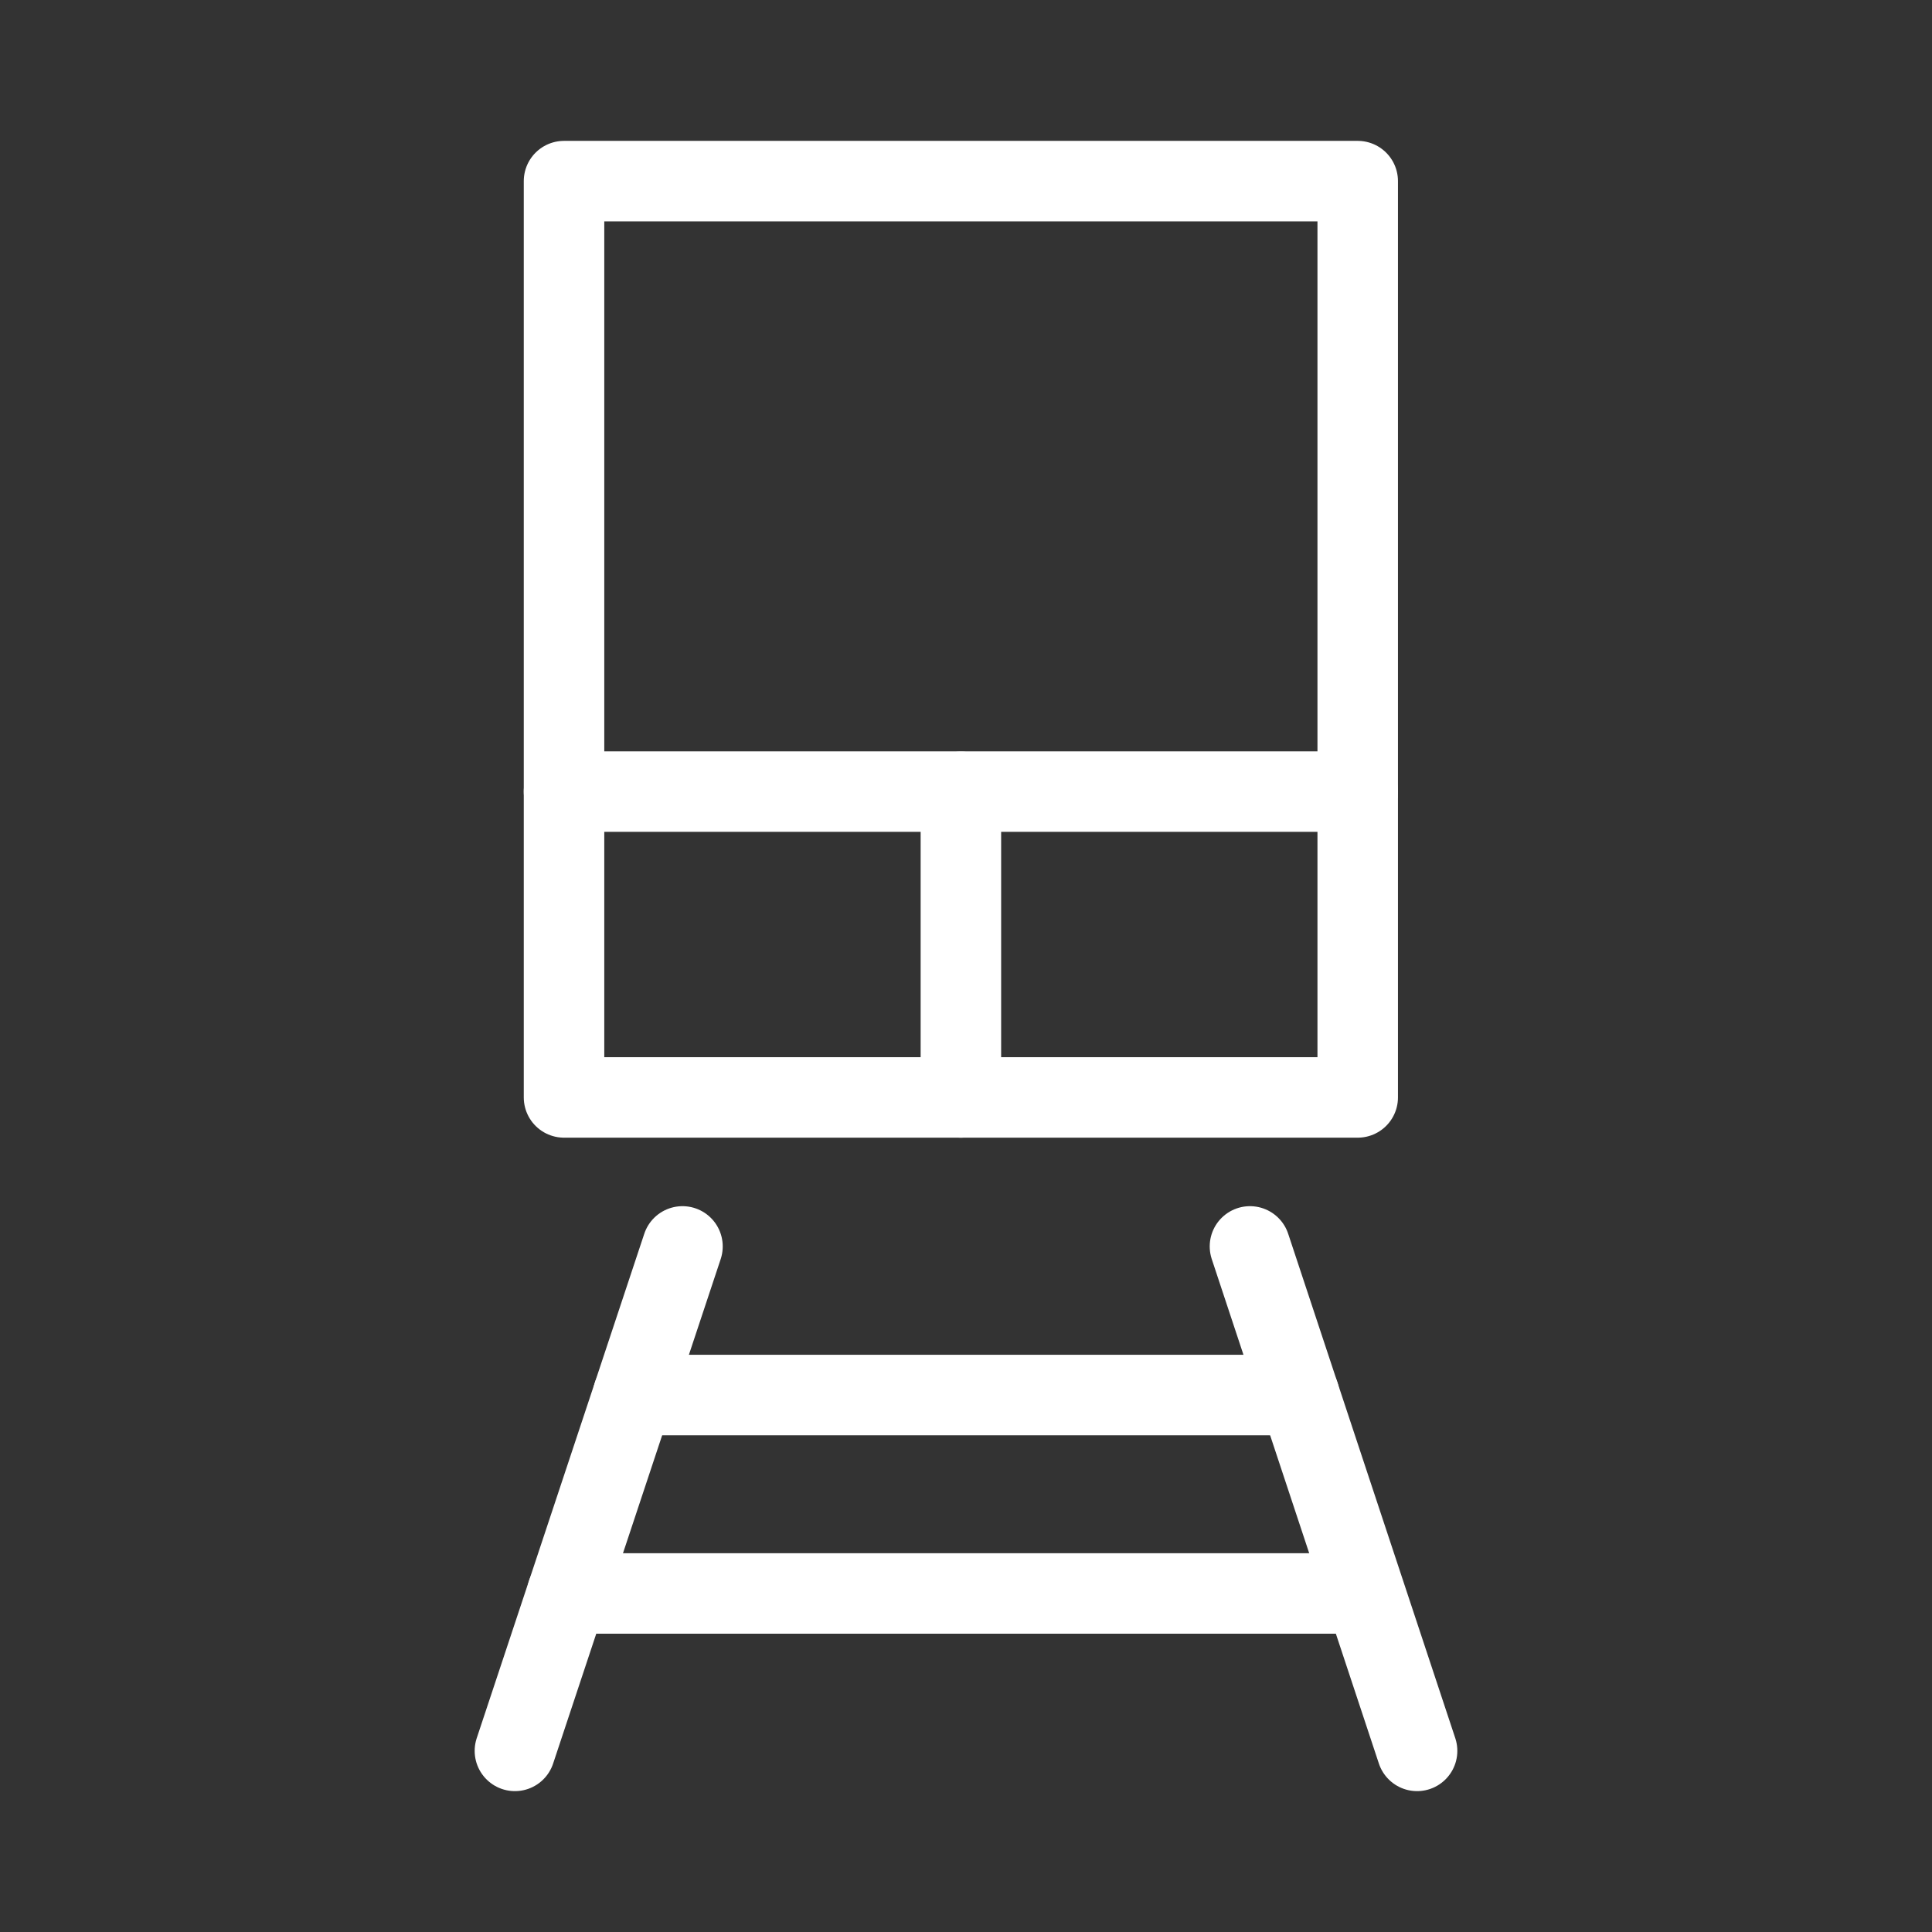 <?xml version="1.0" encoding="UTF-8"?><svg id="a" xmlns="http://www.w3.org/2000/svg" viewBox="0 0 48 48"><rect x="0" y="0" width="48" height="48" fill="#333333" stroke="none"/><defs><style>.b{stroke-width:2px;fill:none;stroke:#fff;stroke-linecap:round;stroke-linejoin:round;}</style></defs><path class="b" d="m14.013,4.5h19.719v22.765H14.013V4.5Z"/><path class="b" d="m14.013,19.667h19.719"/><path class="b" d="m23.873,19.673v7.592"/><path class="b" d="m31.055,30.967l4.152,12.533"/><path class="b" d="m16.956,30.967l-4.163,12.533"/><path class="b" d="m15.73,34.659h16.549"/><path class="b" d="m14.092,39.589h19.797"/></svg>
